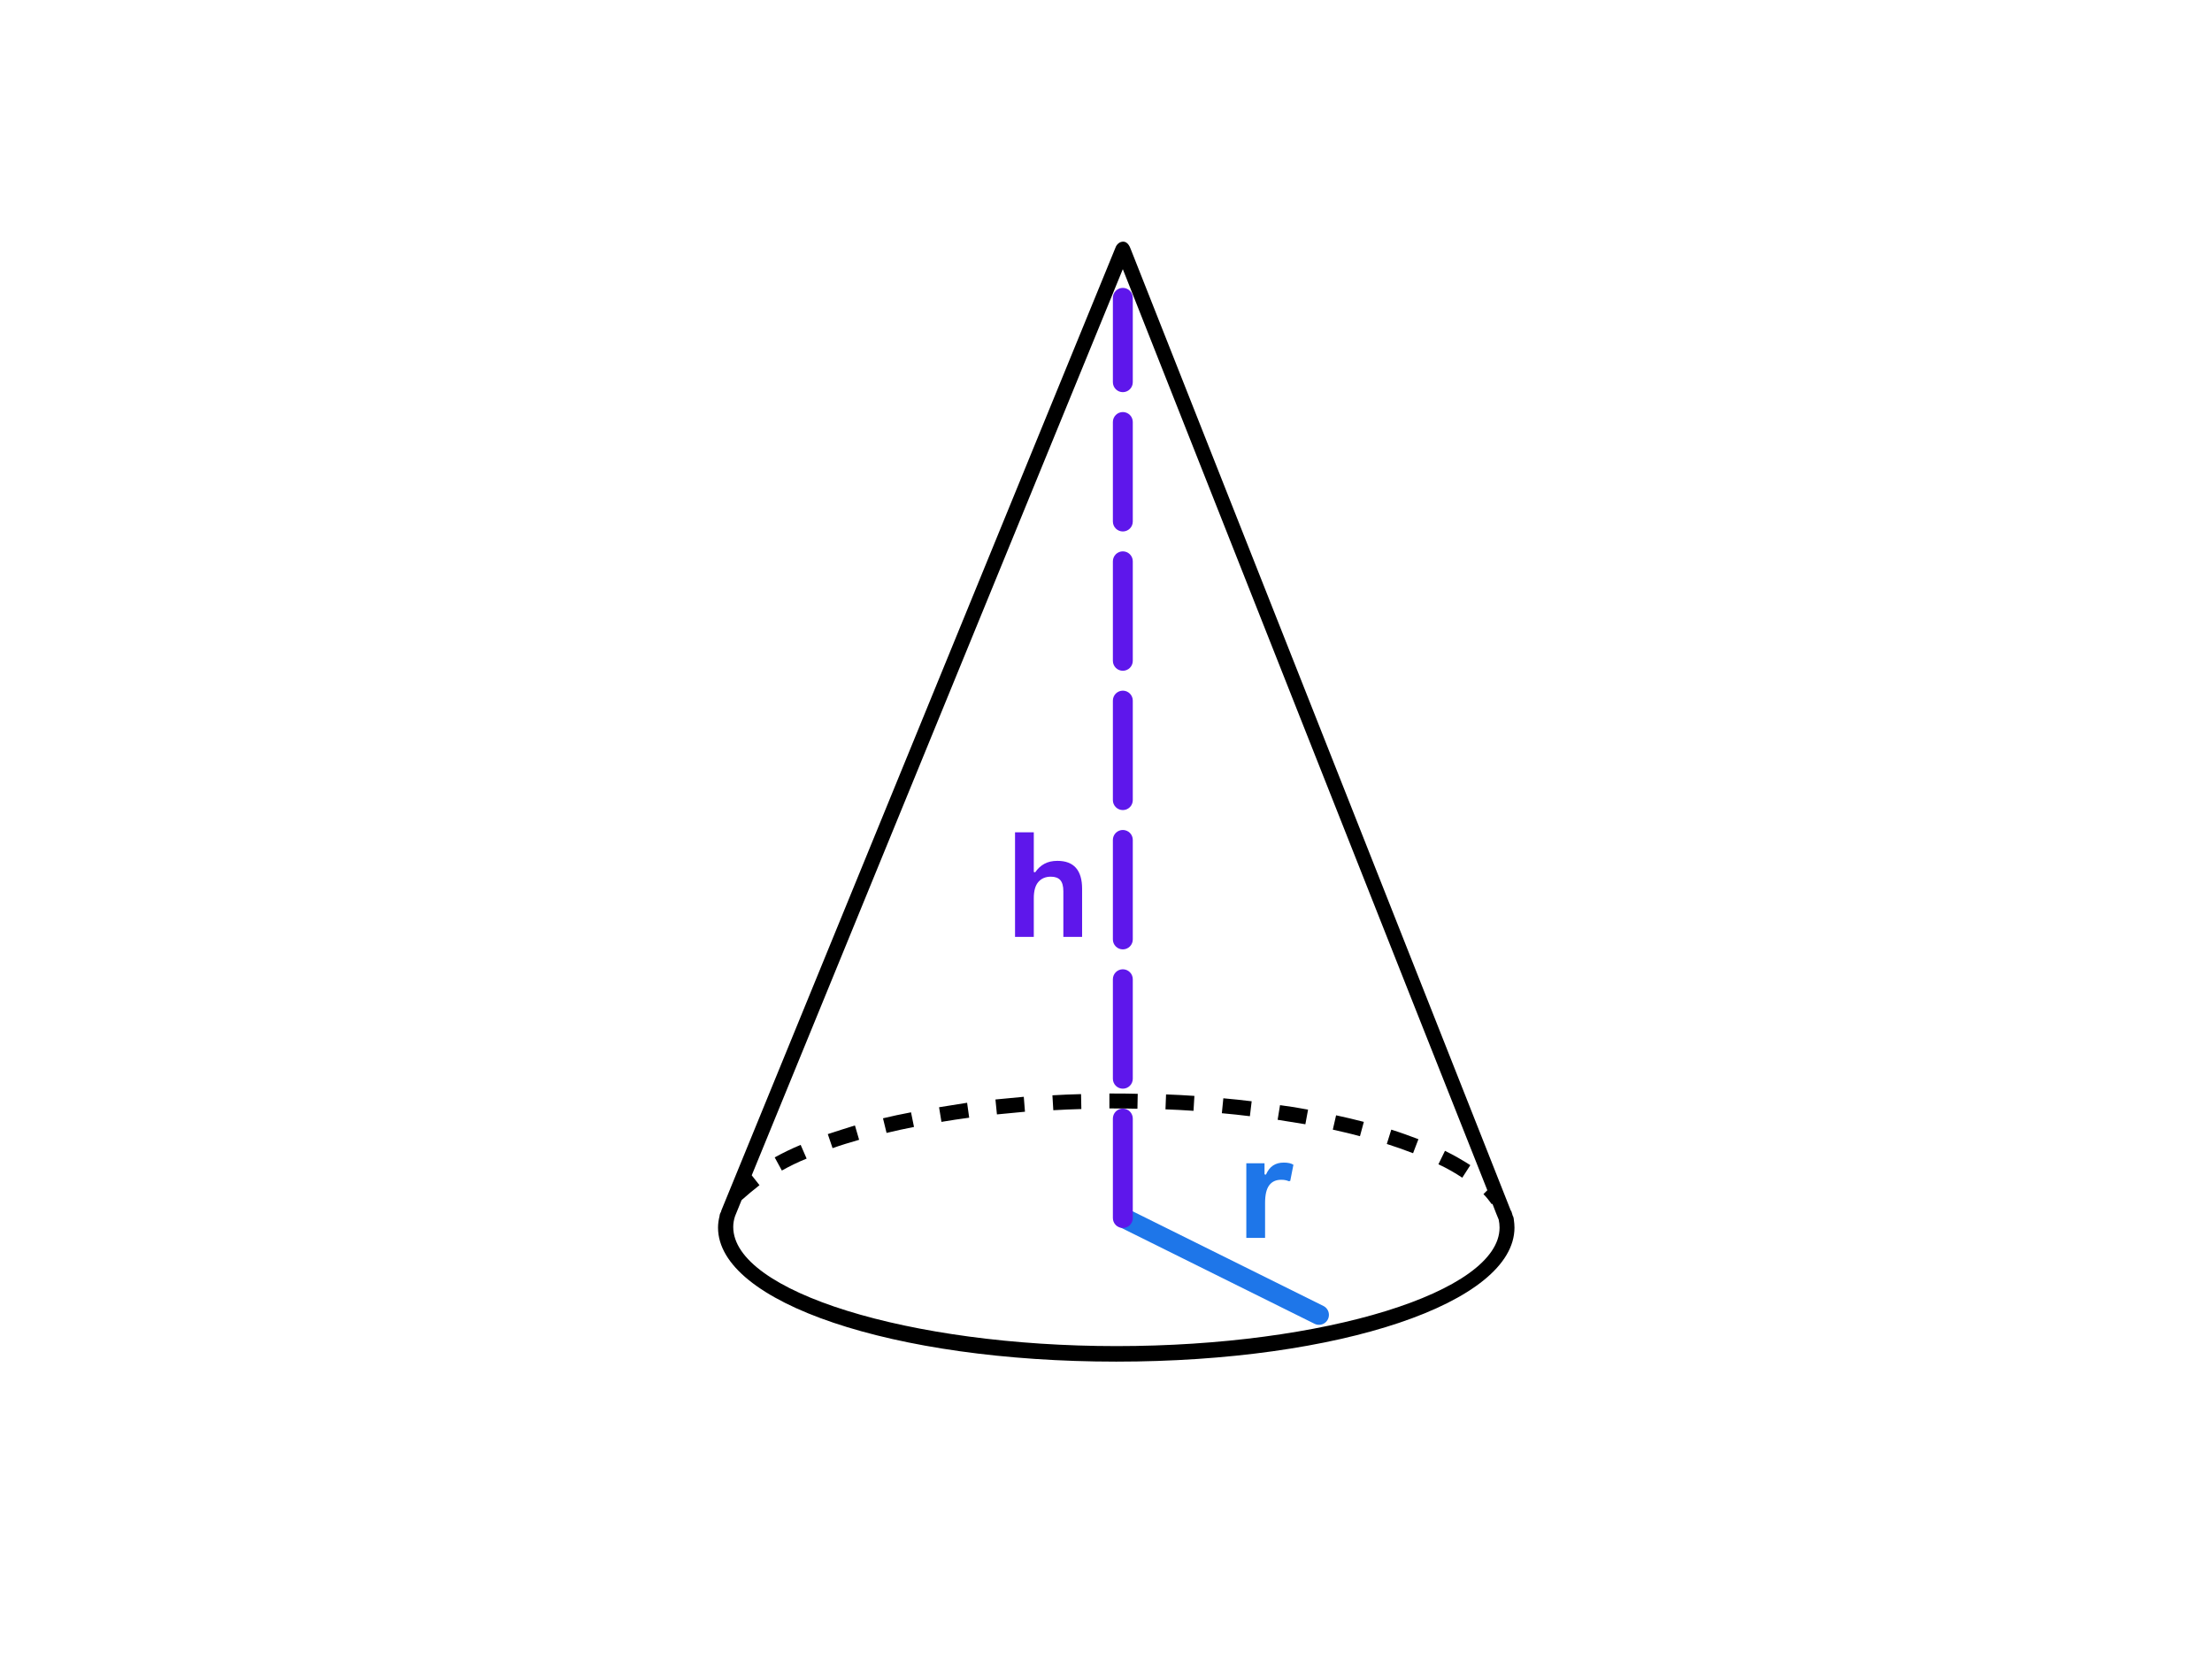 <svg xmlns="http://www.w3.org/2000/svg" xmlns:xlink="http://www.w3.org/1999/xlink" width="2000" zoomAndPan="magnify" viewBox="0 0 1500 1125" height="1500" preserveAspectRatio="xMidYMid meet" version="1.0"><defs><g/><clipPath id="bb8a6414da"><path d="M 486 163 L 1026.996 163 L 1026.996 923.539 L 486 923.539 Z M 486 163 " clip-rule="nonzero"/></clipPath></defs><rect x="-150" width="1800" fill="#ffffff" y="-112.5" height="1350" fill-opacity="1"/><rect x="-150" width="1800" fill="#ffffff" y="-112.5" height="1350" fill-opacity="1"/><rect x="-150" width="1800" fill="#ffffff" y="-112.5" height="1350" fill-opacity="1"/><path fill="#ffffff" d="M 1022.75 828.793 C 1022.75 828.793 1016.883 921.926 760.996 916.863 C 472.746 910.992 493.176 828.793 493.176 828.793 L 760.996 169.773 Z M 1022.75 828.793 " fill-opacity="1" fill-rule="nonzero"/><g clip-path="url(#bb8a6414da)"><path fill="#000000" d="M 752.301 741.531 C 758.773 741.531 765.246 741.531 771.516 741.734 L 771.312 751.855 C 765.043 751.652 758.57 751.652 752.301 751.652 Z M 675.027 745.582 L 676.039 755.703 C 682.309 755.098 688.781 754.488 695.055 753.883 L 694.246 743.758 C 687.973 744.367 681.5 744.973 675.027 745.582 Z M 713.664 742.746 L 714.27 752.867 C 720.539 752.465 727.016 752.262 733.285 752.059 L 733.082 741.938 C 726.406 742.137 719.934 742.34 713.664 742.746 Z M 636.797 750.844 L 638.414 760.766 C 644.484 759.754 650.957 758.742 657.227 757.93 L 655.812 747.809 C 649.34 748.82 642.863 749.832 636.797 750.844 Z M 525.34 784.859 L 530.195 793.766 C 535.25 790.934 540.914 788.098 546.984 785.668 L 542.938 776.355 C 536.668 778.988 530.801 781.82 525.34 784.859 Z M 561.344 769.066 L 564.582 778.582 C 570.246 776.559 576.316 774.734 582.586 772.914 L 579.754 763.195 C 573.484 765.219 567.211 767.043 561.344 769.066 Z M 598.77 758.336 L 601.195 768.258 C 607.262 766.84 613.332 765.422 619.805 764.207 L 617.781 754.285 C 611.105 755.5 604.836 756.918 598.77 758.336 Z M 790.328 752.262 C 796.801 752.465 803.07 752.867 809.344 753.273 L 809.949 743.152 C 803.68 742.746 797.207 742.34 790.73 742.137 Z M 903.809 766.027 C 910.078 767.445 916.348 768.863 922.215 770.484 L 924.844 760.766 C 918.777 759.145 912.504 757.727 906.031 756.312 Z M 975.414 789.516 C 981.484 792.348 986.742 795.387 991.598 798.625 L 997.059 790.121 C 992 786.883 986.137 783.441 979.863 780.402 Z M 940.422 775.746 C 946.691 777.773 952.559 779.797 958.223 782.023 L 961.863 772.508 C 955.996 770.281 949.926 768.055 943.453 766.027 Z M 866.387 759.348 C 872.656 760.359 879.129 761.371 885.199 762.383 L 887.02 752.465 C 880.746 751.25 874.477 750.238 868.004 749.426 Z M 828.559 754.895 C 835.031 755.5 841.301 756.109 847.574 756.918 L 848.785 746.797 C 842.516 745.984 836.043 745.379 829.57 744.77 Z M 1026.996 832.438 C 1026.996 883.457 908.461 923.344 756.953 923.344 C 605.441 923.344 486.906 883.258 486.906 832.438 C 486.906 829.805 487.312 827.172 487.918 824.742 C 487.918 824.137 488.121 823.527 488.32 822.922 L 488.93 821.707 C 488.93 821.504 489.133 821.301 489.133 820.898 L 756.75 167.141 C 757.355 165.926 758.367 164.914 759.582 164.305 C 764.234 162.484 766.055 166.938 766.863 169.164 L 896.121 496.145 L 1024.57 821.098 L 1024.773 821.098 C 1025.176 822.113 1025.379 823.125 1025.781 824.34 L 1026.188 825.148 C 1026.391 825.957 1026.594 826.566 1026.594 827.375 C 1026.793 828.793 1026.996 830.613 1026.996 832.438 Z M 1016.883 832.438 C 1016.883 830.613 1016.68 828.793 1016.277 826.973 C 1015.465 825.148 1014.051 821.504 1012.027 816.238 L 1011.625 816.645 C 1010.004 814.418 1008.184 811.988 1005.961 809.762 L 1008.59 807.129 C 967.727 704.48 792.148 260.273 761.402 182.527 L 509.766 797.008 L 515.023 803.688 C 512.598 805.508 505.312 811.582 502.887 813.812 L 498.438 824.742 C 497.629 827.172 497.223 829.602 497.223 832.031 C 497.223 875.766 616.164 912.816 757.152 912.816 C 898.145 912.816 1016.883 876.168 1016.883 832.438 Z M 1016.883 832.438 " fill-opacity="1" fill-rule="nonzero"/></g><g fill="#5e17eb" fill-opacity="1"><g transform="translate(681.016, 635.339)"><g><path d="M 7.297 0 L 7.297 -70.953 L 20.016 -70.953 L 20.016 -44.016 L 20.969 -43.828 C 22.656 -46.305 24.723 -48.219 27.172 -49.562 C 29.617 -50.906 32.57 -51.578 36.031 -51.578 C 47.195 -51.578 52.781 -45.242 52.781 -32.578 L 52.781 0 L 40.062 0 L 40.062 -30.969 C 40.062 -34.426 39.375 -36.938 38 -38.5 C 36.625 -40.062 34.484 -40.844 31.578 -40.844 C 28.023 -40.844 25.207 -39.656 23.125 -37.281 C 21.051 -34.914 20.016 -31.223 20.016 -26.203 L 20.016 0 Z M 7.297 0 "/></g></g></g><g fill="#1e76e9" fill-opacity="1"><g transform="translate(837.856, 839.452)"><g><path d="M 7.297 0 L 7.297 -50.625 L 19.641 -50.625 L 19.641 -43.094 L 20.609 -42.906 C 21.828 -45.719 23.43 -47.781 25.422 -49.094 C 27.41 -50.414 29.828 -51.078 32.672 -51.078 C 35.547 -51.078 37.734 -50.586 39.234 -49.609 L 37.078 -38.641 L 36.109 -38.453 C 35.285 -38.797 34.488 -39.039 33.719 -39.188 C 32.957 -39.344 32.031 -39.422 30.938 -39.422 C 27.383 -39.422 24.676 -38.172 22.812 -35.672 C 20.945 -33.18 20.016 -29.18 20.016 -23.672 L 20.016 0 Z M 7.297 0 "/></g></g></g><path stroke-linecap="round" transform="matrix(-0.671, -0.333, 0.333, -0.672, 897.466, 900.684)" fill="none" stroke-linejoin="miter" d="M 8.998 9 L 203.158 9.002 " stroke="#1e76e9" stroke-width="18" stroke-opacity="1" stroke-miterlimit="4"/><path fill="#5e17eb" d="M 754.664 825.98 L 754.664 758.504 C 754.664 758.059 754.707 757.621 754.793 757.188 C 754.879 756.75 755.008 756.328 755.176 755.922 C 755.348 755.512 755.555 755.121 755.801 754.754 C 756.047 754.387 756.328 754.043 756.641 753.73 C 756.953 753.418 757.297 753.137 757.664 752.891 C 758.031 752.645 758.422 752.438 758.832 752.27 C 759.238 752.098 759.664 751.973 760.098 751.883 C 760.531 751.797 760.969 751.754 761.414 751.754 C 761.855 751.754 762.297 751.797 762.73 751.883 C 763.164 751.973 763.586 752.098 763.996 752.27 C 764.406 752.438 764.797 752.645 765.164 752.891 C 765.531 753.137 765.875 753.418 766.188 753.73 C 766.5 754.043 766.781 754.387 767.027 754.754 C 767.273 755.121 767.48 755.512 767.648 755.922 C 767.82 756.328 767.949 756.75 768.035 757.188 C 768.121 757.621 768.164 758.059 768.164 758.504 L 768.164 825.98 C 768.164 826.422 768.121 826.859 768.035 827.297 C 767.949 827.73 767.82 828.152 767.648 828.562 C 767.48 828.969 767.273 829.359 767.027 829.727 C 766.781 830.098 766.5 830.438 766.188 830.75 C 765.875 831.062 765.531 831.344 765.164 831.59 C 764.797 831.836 764.406 832.043 763.996 832.211 C 763.586 832.383 763.164 832.512 762.73 832.598 C 762.297 832.684 761.855 832.727 761.414 832.727 C 760.969 832.727 760.531 832.684 760.098 832.598 C 759.664 832.512 759.238 832.383 758.832 832.211 C 758.422 832.043 758.031 831.836 757.664 831.59 C 757.297 831.344 756.953 831.062 756.641 830.75 C 756.328 830.438 756.047 830.098 755.801 829.727 C 755.555 829.359 755.348 828.969 755.176 828.562 C 755.008 828.152 754.879 827.73 754.793 827.297 C 754.707 826.859 754.664 826.422 754.664 825.98 Z M 754.664 731.512 L 754.664 664.035 C 754.664 663.594 754.707 663.152 754.793 662.719 C 754.879 662.285 755.008 661.863 755.176 661.453 C 755.348 661.043 755.555 660.656 755.801 660.285 C 756.047 659.918 756.328 659.578 756.641 659.266 C 756.953 658.949 757.297 658.672 757.664 658.426 C 758.031 658.18 758.422 657.973 758.832 657.801 C 759.238 657.633 759.664 657.504 760.098 657.418 C 760.531 657.332 760.969 657.289 761.414 657.289 C 761.855 657.289 762.297 657.332 762.73 657.418 C 763.164 657.504 763.586 657.633 763.996 657.801 C 764.406 657.973 764.797 658.18 765.164 658.426 C 765.531 658.672 765.875 658.949 766.188 659.266 C 766.5 659.578 766.781 659.918 767.027 660.285 C 767.273 660.656 767.48 661.043 767.648 661.453 C 767.82 661.863 767.949 662.285 768.035 662.719 C 768.121 663.152 768.164 663.594 768.164 664.035 L 768.164 731.512 C 768.164 731.953 768.121 732.395 768.035 732.828 C 767.949 733.262 767.82 733.684 767.648 734.094 C 767.48 734.504 767.273 734.891 767.027 735.262 C 766.781 735.629 766.5 735.969 766.188 736.281 C 765.875 736.598 765.531 736.875 765.164 737.121 C 764.797 737.367 764.406 737.574 763.996 737.746 C 763.586 737.914 763.164 738.043 762.73 738.129 C 762.297 738.215 761.855 738.258 761.414 738.258 C 760.969 738.258 760.531 738.215 760.098 738.129 C 759.664 738.043 759.238 737.914 758.832 737.746 C 758.422 737.574 758.031 737.367 757.664 737.121 C 757.297 736.875 756.953 736.598 756.641 736.281 C 756.328 735.969 756.047 735.629 755.801 735.262 C 755.555 734.891 755.348 734.504 755.176 734.094 C 755.008 733.684 754.879 733.262 754.793 732.828 C 754.707 732.395 754.664 731.953 754.664 731.512 Z M 754.664 637.043 L 754.664 569.566 C 754.664 569.125 754.707 568.688 754.793 568.25 C 754.879 567.816 755.008 567.395 755.176 566.984 C 755.348 566.578 755.555 566.188 755.801 565.82 C 756.047 565.449 756.328 565.109 756.641 564.797 C 756.953 564.484 757.297 564.203 757.664 563.957 C 758.031 563.711 758.422 563.504 758.832 563.336 C 759.238 563.164 759.664 563.035 760.098 562.949 C 760.531 562.863 760.969 562.82 761.414 562.82 C 761.855 562.82 762.297 562.863 762.73 562.949 C 763.164 563.035 763.586 563.164 763.996 563.336 C 764.406 563.504 764.797 563.711 765.164 563.957 C 765.531 564.203 765.875 564.484 766.188 564.797 C 766.5 565.109 766.781 565.449 767.027 565.82 C 767.273 566.188 767.48 566.578 767.648 566.984 C 767.82 567.395 767.949 567.816 768.035 568.25 C 768.121 568.688 768.164 569.125 768.164 569.566 L 768.164 637.043 C 768.164 637.488 768.121 637.926 768.035 638.359 C 767.949 638.797 767.82 639.219 767.648 639.625 C 767.48 640.035 767.273 640.426 767.027 640.793 C 766.781 641.16 766.5 641.504 766.188 641.816 C 765.875 642.129 765.531 642.41 765.164 642.656 C 764.797 642.902 764.406 643.109 763.996 643.277 C 763.586 643.449 763.164 643.578 762.73 643.664 C 762.297 643.75 761.855 643.793 761.414 643.793 C 760.969 643.793 760.531 643.75 760.098 643.664 C 759.664 643.578 759.238 643.449 758.832 643.277 C 758.422 643.109 758.031 642.902 757.664 642.656 C 757.297 642.41 756.953 642.129 756.641 641.816 C 756.328 641.504 756.047 641.16 755.801 640.793 C 755.555 640.426 755.348 640.035 755.176 639.625 C 755.008 639.219 754.879 638.797 754.793 638.359 C 754.707 637.926 754.664 637.488 754.664 637.043 Z M 754.664 542.578 L 754.664 475.102 C 754.664 474.66 754.707 474.219 754.793 473.785 C 754.879 473.352 755.008 472.93 755.176 472.52 C 755.348 472.109 755.555 471.723 755.801 471.352 C 756.047 470.984 756.328 470.645 756.641 470.328 C 756.953 470.016 757.297 469.738 757.664 469.492 C 758.031 469.246 758.422 469.035 758.832 468.867 C 759.238 468.699 759.664 468.57 760.098 468.484 C 760.531 468.398 760.969 468.355 761.414 468.355 C 761.855 468.355 762.297 468.398 762.73 468.484 C 763.164 468.57 763.586 468.699 763.996 468.867 C 764.406 469.035 764.797 469.246 765.164 469.492 C 765.531 469.738 765.875 470.016 766.188 470.328 C 766.5 470.645 766.781 470.984 767.027 471.352 C 767.273 471.723 767.48 472.109 767.648 472.52 C 767.82 472.93 767.949 473.352 768.035 473.785 C 768.121 474.219 768.164 474.66 768.164 475.102 L 768.164 542.578 C 768.164 543.02 768.121 543.461 768.035 543.895 C 767.949 544.328 767.82 544.75 767.648 545.16 C 767.48 545.57 767.273 545.957 767.027 546.328 C 766.781 546.695 766.5 547.035 766.188 547.348 C 765.875 547.664 765.531 547.941 765.164 548.188 C 764.797 548.434 764.406 548.641 763.996 548.812 C 763.586 548.98 763.164 549.109 762.73 549.195 C 762.297 549.281 761.855 549.324 761.414 549.324 C 760.969 549.324 760.531 549.281 760.098 549.195 C 759.664 549.109 759.238 548.98 758.832 548.812 C 758.422 548.641 758.031 548.434 757.664 548.188 C 757.297 547.941 756.953 547.664 756.641 547.348 C 756.328 547.035 756.047 546.695 755.801 546.328 C 755.555 545.957 755.348 545.57 755.176 545.16 C 755.008 544.75 754.879 544.328 754.793 543.895 C 754.707 543.461 754.664 543.02 754.664 542.578 Z M 754.664 448.109 L 754.664 380.633 C 754.664 380.191 754.707 379.754 754.793 379.316 C 754.879 378.883 755.008 378.461 755.176 378.051 C 755.348 377.645 755.555 377.254 755.801 376.887 C 756.047 376.516 756.328 376.176 756.641 375.863 C 756.953 375.551 757.297 375.27 757.664 375.023 C 758.031 374.777 758.422 374.57 758.832 374.398 C 759.238 374.23 759.664 374.102 760.098 374.016 C 760.531 373.93 760.969 373.887 761.414 373.887 C 761.855 373.887 762.297 373.93 762.73 374.016 C 763.164 374.102 763.586 374.23 763.996 374.398 C 764.406 374.57 764.797 374.777 765.164 375.023 C 765.531 375.27 765.875 375.551 766.188 375.863 C 766.5 376.176 766.781 376.516 767.027 376.887 C 767.273 377.254 767.48 377.645 767.648 378.051 C 767.82 378.461 767.949 378.883 768.035 379.316 C 768.121 379.754 768.164 380.191 768.164 380.633 L 768.164 448.109 C 768.164 448.555 768.121 448.992 768.035 449.426 C 767.949 449.863 767.82 450.285 767.648 450.691 C 767.48 451.102 767.273 451.492 767.027 451.859 C 766.781 452.227 766.5 452.57 766.188 452.883 C 765.875 453.195 765.531 453.477 765.164 453.723 C 764.797 453.969 764.406 454.176 763.996 454.344 C 763.586 454.516 763.164 454.641 762.73 454.73 C 762.297 454.816 761.855 454.859 761.414 454.859 C 760.969 454.859 760.531 454.816 760.098 454.73 C 759.664 454.641 759.238 454.516 758.832 454.344 C 758.422 454.176 758.031 453.969 757.664 453.723 C 757.297 453.477 756.953 453.195 756.641 452.883 C 756.328 452.57 756.047 452.227 755.801 451.859 C 755.555 451.492 755.348 451.102 755.176 450.691 C 755.008 450.285 754.879 449.863 754.793 449.426 C 754.707 448.992 754.664 448.555 754.664 448.109 Z M 754.664 353.645 L 754.664 286.168 C 754.664 285.723 754.707 285.285 754.793 284.852 C 754.879 284.418 755.008 283.996 755.176 283.586 C 755.348 283.176 755.555 282.785 755.801 282.418 C 756.047 282.051 756.328 281.711 756.641 281.395 C 756.953 281.082 757.297 280.805 757.664 280.559 C 758.031 280.312 758.422 280.102 758.832 279.934 C 759.238 279.766 759.664 279.637 760.098 279.551 C 760.531 279.465 760.969 279.418 761.414 279.418 C 761.855 279.418 762.297 279.465 762.73 279.551 C 763.164 279.637 763.586 279.766 763.996 279.934 C 764.406 280.102 764.797 280.312 765.164 280.559 C 765.531 280.805 765.875 281.082 766.188 281.395 C 766.5 281.711 766.781 282.051 767.027 282.418 C 767.273 282.785 767.48 283.176 767.648 283.586 C 767.82 283.996 767.949 284.418 768.035 284.852 C 768.121 285.285 768.164 285.723 768.164 286.168 L 768.164 353.645 C 768.164 354.086 768.121 354.527 768.035 354.961 C 767.949 355.395 767.82 355.816 767.648 356.227 C 767.48 356.637 767.273 357.023 767.027 357.395 C 766.781 357.762 766.5 358.102 766.188 358.414 C 765.875 358.727 765.531 359.008 765.164 359.254 C 764.797 359.5 764.406 359.707 763.996 359.879 C 763.586 360.047 763.164 360.176 762.73 360.262 C 762.297 360.348 761.855 360.391 761.414 360.391 C 760.969 360.391 760.531 360.348 760.098 360.262 C 759.664 360.176 759.238 360.047 758.832 359.879 C 758.422 359.707 758.031 359.5 757.664 359.254 C 757.297 359.008 756.953 358.727 756.641 358.414 C 756.328 358.102 756.047 357.762 755.801 357.395 C 755.555 357.023 755.348 356.637 755.176 356.227 C 755.008 355.816 754.879 355.395 754.793 354.961 C 754.707 354.527 754.664 354.086 754.664 353.645 Z M 754.664 259.176 L 754.664 201.965 C 754.664 201.523 754.707 201.082 754.793 200.648 C 754.879 200.215 755.008 199.793 755.176 199.383 C 755.348 198.973 755.555 198.586 755.801 198.219 C 756.047 197.848 756.328 197.508 756.641 197.195 C 756.953 196.883 757.297 196.602 757.664 196.355 C 758.031 196.109 758.422 195.902 758.832 195.73 C 759.238 195.562 759.664 195.434 760.098 195.348 C 760.531 195.262 760.969 195.219 761.414 195.219 C 761.855 195.219 762.297 195.262 762.73 195.348 C 763.164 195.434 763.586 195.562 763.996 195.73 C 764.406 195.902 764.797 196.109 765.164 196.355 C 765.531 196.602 765.875 196.883 766.188 197.195 C 766.5 197.508 766.781 197.848 767.027 198.219 C 767.273 198.586 767.48 198.973 767.648 199.383 C 767.82 199.793 767.949 200.215 768.035 200.648 C 768.121 201.082 768.164 201.523 768.164 201.965 L 768.164 259.176 C 768.164 259.621 768.121 260.059 768.035 260.492 C 767.949 260.93 767.82 261.352 767.648 261.758 C 767.48 262.168 767.273 262.559 767.027 262.926 C 766.781 263.293 766.5 263.637 766.188 263.949 C 765.875 264.262 765.531 264.543 765.164 264.789 C 764.797 265.035 764.406 265.242 763.996 265.41 C 763.586 265.582 763.164 265.707 762.73 265.793 C 762.297 265.883 761.855 265.926 761.414 265.926 C 760.969 265.926 760.531 265.883 760.098 265.793 C 759.664 265.707 759.238 265.582 758.832 265.41 C 758.422 265.242 758.031 265.035 757.664 264.789 C 757.297 264.543 756.953 264.262 756.641 263.949 C 756.328 263.637 756.047 263.293 755.801 262.926 C 755.555 262.559 755.348 262.168 755.176 261.758 C 755.008 261.352 754.879 260.93 754.793 260.492 C 754.707 260.059 754.664 259.621 754.664 259.176 Z M 754.664 259.176 " fill-opacity="1" fill-rule="nonzero"/></svg>